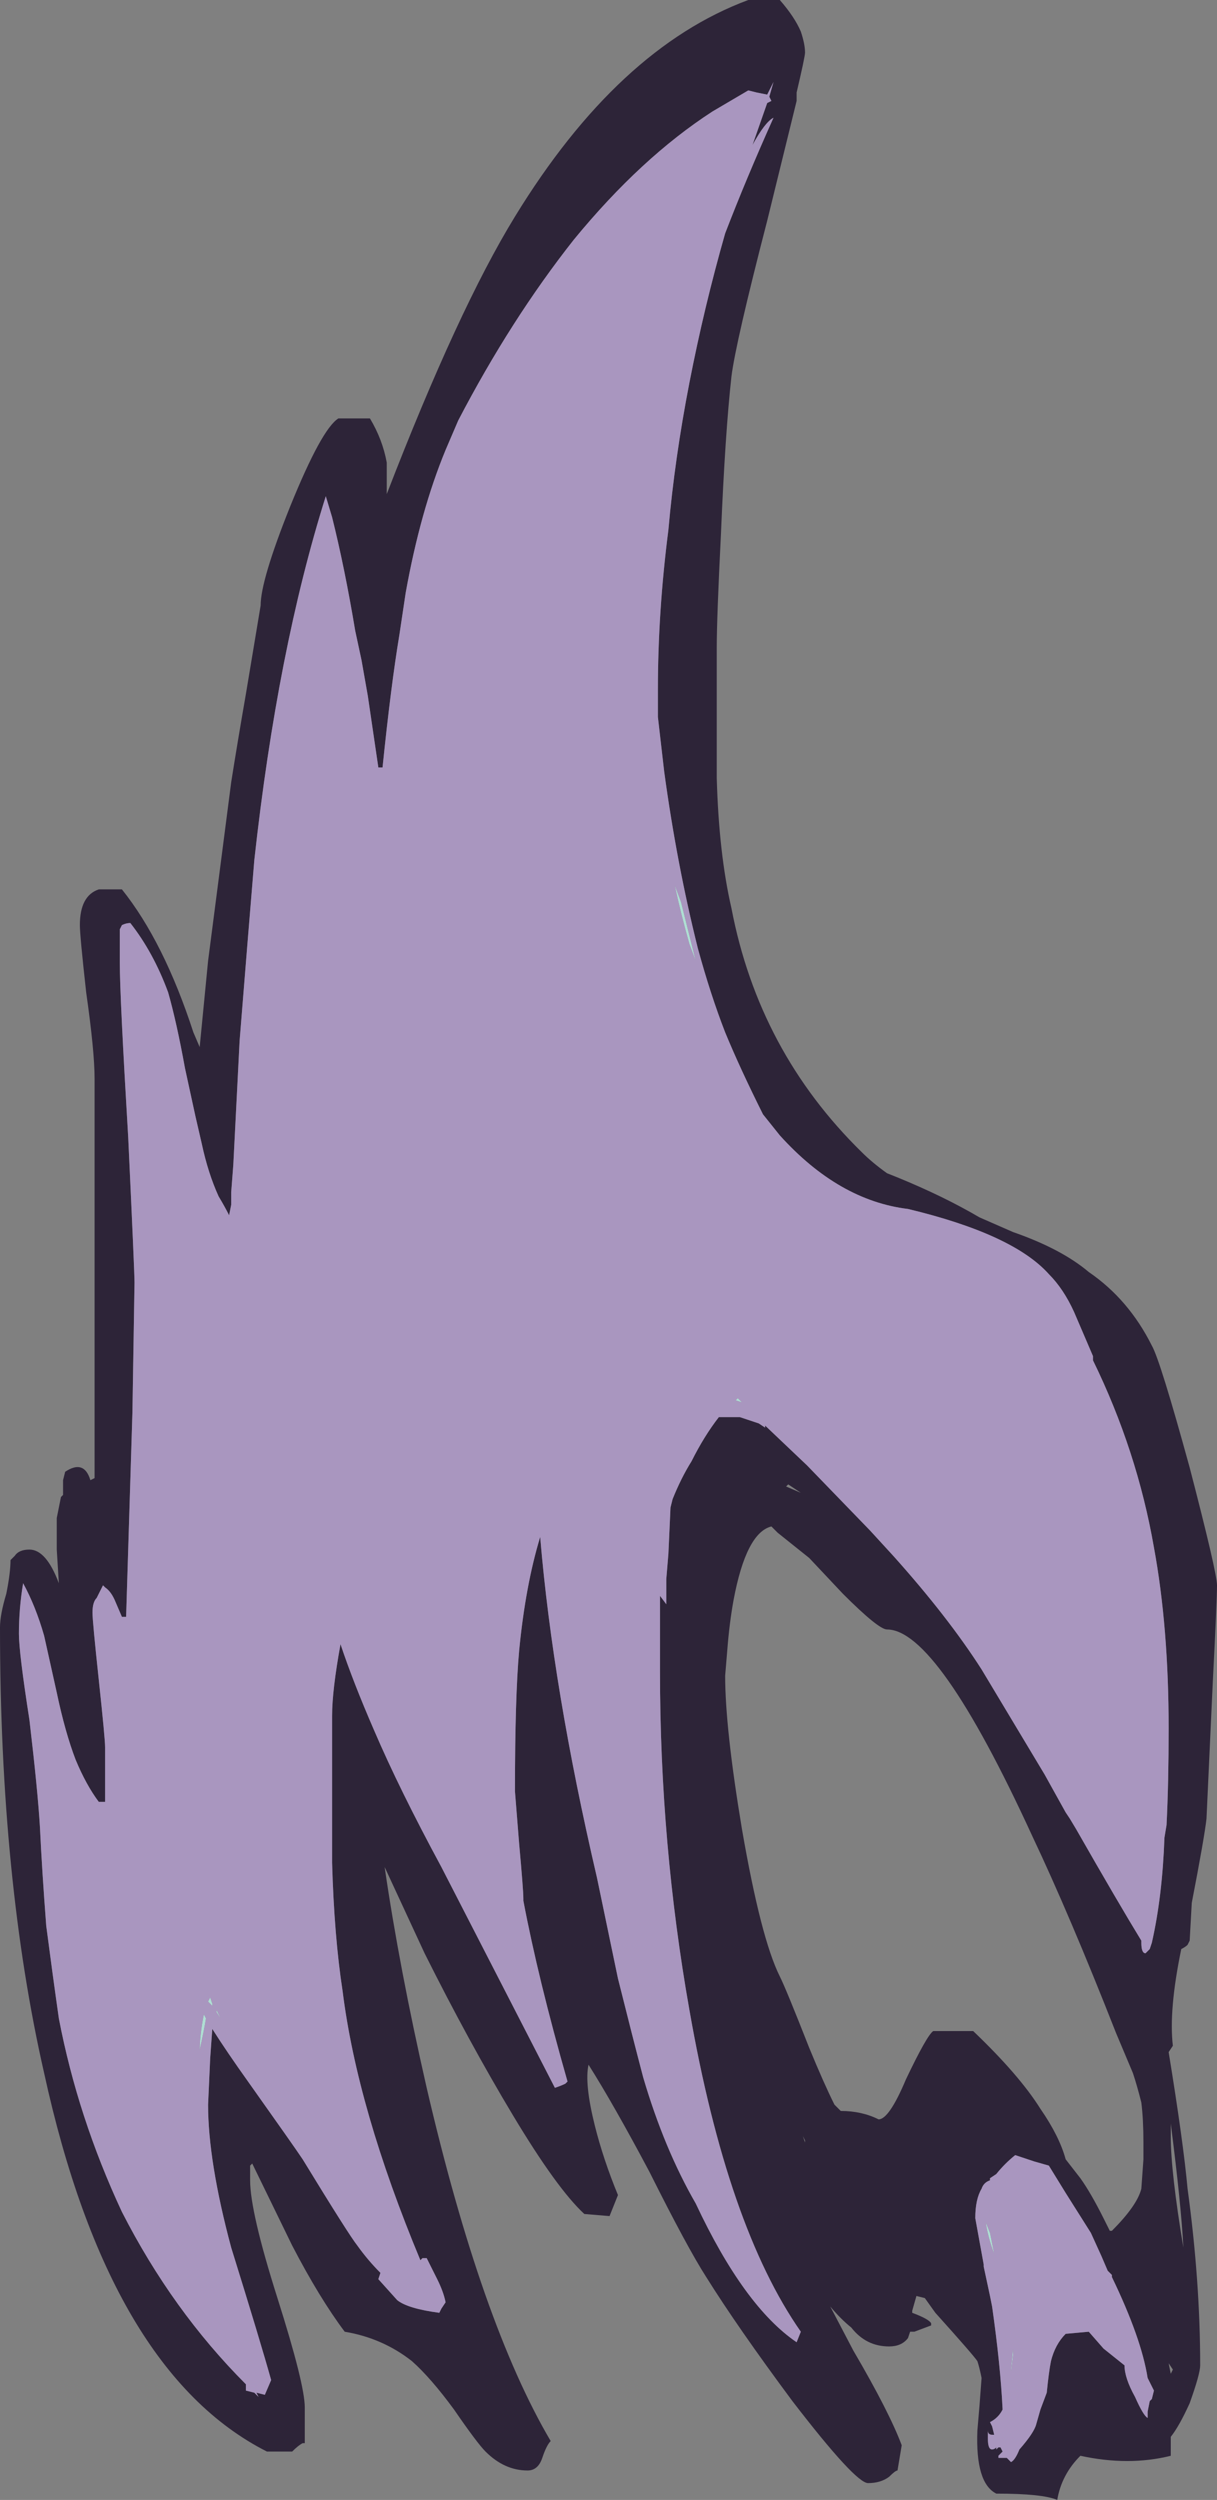 <?xml version="1.0" encoding="UTF-8" standalone="no"?>
<svg xmlns:ffdec="https://www.free-decompiler.com/flash" xmlns:xlink="http://www.w3.org/1999/xlink" ffdec:objectType="shape" height="59.45px" width="28.95px" xmlns="http://www.w3.org/2000/svg">
  <rect width="100%" height="100%" fill="#808080" stroke="none"/>
  <g transform="matrix(1.0, 0.0, 0.0, 1.0, 22.4, 55.2)">
    <path d="M1.05 -2.7 L1.05 -2.7 M1.05 -2.35 L1.15 -2.1 1.25 -1.6 Q1.1 -2.0 1.05 -2.35 M-4.85 -21.95 L-4.75 -21.85 -4.9 -21.9 -4.85 -21.95 M-17.15 -7.2 L-17.25 -7.35 -17.25 -7.4 -17.15 -7.2 M-17.35 -7.55 L-17.35 -7.5 -17.45 -7.6 -17.4 -7.7 -17.35 -7.55 M-17.55 -7.3 L-17.5 -7.2 Q-17.55 -6.9 -17.65 -6.45 L-17.65 -6.4 Q-17.65 -6.8 -17.55 -7.3 M-5.85 -32.35 L-6.0 -32.75 Q-6.2 -33.45 -6.35 -34.15 L-6.2 -33.75 -5.85 -32.35 M1.65 1.25 L1.65 1.15 1.7 0.65 1.7 0.8 1.65 1.2 1.65 1.25" fill="#bffff0" fill-opacity="0.749" fill-rule="evenodd" stroke="none"/>
    <path d="M1.7 -25.9 Q2.85 -25.5 3.5 -24.95 4.45 -24.3 5.0 -23.2 5.2 -22.85 5.9 -20.3 6.55 -17.8 6.55 -17.5 6.55 -17.15 6.45 -15.2 L6.3 -11.95 Q6.25 -11.5 5.95 -9.95 L5.9 -9.05 5.85 -8.95 Q5.8 -8.9 5.7 -8.85 5.4 -7.4 5.5 -6.55 L5.4 -6.4 Q5.75 -4.25 5.85 -3.15 6.15 -0.95 6.15 1.05 6.15 1.25 5.9 1.95 5.65 2.5 5.45 2.75 L5.45 3.2 Q4.45 3.45 3.3 3.2 2.85 3.65 2.75 4.25 2.4 4.1 1.3 4.1 0.8 3.85 0.85 2.6 0.9 2.05 0.95 1.35 0.9 1.1 0.85 0.95 0.75 0.8 -0.15 -0.2 L-0.4 -0.55 -0.6 -0.6 -0.7 -0.25 -0.7 -0.2 Q-0.3 -0.05 -0.25 0.05 L-0.25 0.1 -0.65 0.25 -0.75 0.25 -0.8 0.4 Q-0.95 0.6 -1.25 0.6 -1.8 0.6 -2.15 0.15 -2.4 -0.05 -2.65 -0.35 L-2.1 0.7 Q-1.25 2.15 -0.95 2.95 L-1.05 3.55 Q-1.1 3.55 -1.25 3.7 -1.45 3.85 -1.75 3.85 -2.05 3.85 -3.55 1.9 -4.85 0.15 -5.6 -1.05 -6.05 -1.75 -6.95 -3.55 -7.8 -5.15 -8.4 -6.1 -8.5 -5.65 -8.25 -4.65 -8.05 -3.85 -7.7 -3.0 L-7.9 -2.5 -8.5 -2.55 Q-9.15 -3.15 -10.2 -4.9 -11.25 -6.65 -12.3 -8.75 L-13.25 -10.8 Q-12.9 -8.4 -12.25 -5.55 -10.95 0.05 -9.3 2.85 -9.4 2.95 -9.5 3.25 -9.6 3.55 -9.85 3.55 -10.4 3.55 -10.85 3.1 -11.05 2.9 -11.6 2.1 -12.15 1.35 -12.6 0.95 -13.3 0.4 -14.2 0.25 -14.8 -0.55 -15.45 -1.8 L-16.4 -3.75 -16.45 -3.7 -16.45 -3.35 Q-16.45 -2.6 -15.8 -0.55 -15.15 1.5 -15.15 2.05 L-15.15 2.9 -15.2 2.9 Q-15.3 2.95 -15.45 3.1 L-16.05 3.1 Q-19.8 1.2 -21.35 -5.9 -22.4 -10.5 -22.4 -16.5 -22.4 -16.8 -22.25 -17.3 -22.15 -17.8 -22.15 -18.1 L-22.05 -18.2 Q-21.95 -18.35 -21.7 -18.35 -21.3 -18.35 -21.0 -17.55 L-21.05 -18.35 -21.05 -19.1 -20.95 -19.6 -20.9 -19.65 -20.9 -20.0 -20.85 -20.2 Q-20.4 -20.5 -20.25 -20.0 L-20.15 -20.05 -20.15 -29.55 Q-20.15 -30.2 -20.35 -31.6 -20.5 -32.95 -20.5 -33.2 -20.5 -33.9 -20.05 -34.05 L-19.5 -34.05 Q-18.5 -32.8 -17.8 -30.65 L-17.65 -30.3 -17.45 -32.35 -16.9 -36.6 Q-16.75 -37.55 -16.55 -38.7 L-16.2 -40.8 Q-16.2 -41.4 -15.5 -43.15 -14.75 -45.0 -14.35 -45.25 L-13.6 -45.25 Q-13.3 -44.75 -13.2 -44.2 -13.2 -44.0 -13.2 -43.45 -11.5 -47.85 -10.15 -50.05 -7.7 -54.05 -4.6 -55.2 L-3.85 -55.2 Q-3.5 -54.8 -3.35 -54.45 -3.25 -54.15 -3.25 -53.95 -3.25 -53.85 -3.45 -53.0 -3.45 -52.9 -3.45 -52.8 L-4.15 -49.95 Q-4.9 -47.05 -5.0 -46.25 -5.15 -44.9 -5.25 -42.5 -5.35 -40.5 -5.35 -39.8 -5.35 -37.3 -5.35 -36.7 -5.3 -34.9 -5.0 -33.6 -4.35 -30.2 -1.9 -27.8 -1.65 -27.55 -1.3 -27.3 L-1.05 -27.2 Q0.05 -26.75 0.9 -26.25 L1.7 -25.9 M3.6 -22.85 L3.6 -22.95 3.15 -24.0 Q2.9 -24.55 2.55 -24.9 1.7 -25.85 -0.8 -26.45 -2.45 -26.65 -3.85 -28.2 L-4.25 -28.7 Q-4.8 -29.8 -5.15 -30.65 -5.5 -31.55 -5.8 -32.65 -6.3 -34.65 -6.6 -36.85 L-6.75 -38.15 -6.75 -38.8 Q-6.75 -40.65 -6.5 -42.6 -6.35 -44.3 -6.0 -46.1 -5.65 -47.9 -5.15 -49.65 -4.65 -50.95 -4.0 -52.4 -4.2 -52.3 -4.5 -51.75 L-4.15 -52.75 -4.05 -52.8 -4.1 -52.9 -4.0 -53.25 -4.15 -52.95 -4.4 -53.0 -4.6 -53.05 -5.45 -52.55 Q-7.15 -51.45 -8.75 -49.5 -10.25 -47.6 -11.5 -45.2 L-11.8 -44.5 Q-12.4 -43.05 -12.75 -41.1 L-12.9 -40.1 Q-13.1 -38.9 -13.3 -36.95 L-13.4 -36.95 -13.65 -38.65 -13.8 -39.5 -13.95 -40.2 Q-14.2 -41.7 -14.5 -42.9 L-14.65 -43.4 Q-15.8 -39.75 -16.35 -34.75 -16.5 -32.95 -16.7 -30.45 L-16.85 -27.5 -16.9 -26.85 -16.9 -26.55 -16.95 -26.3 Q-17.05 -26.5 -17.2 -26.75 -17.45 -27.3 -17.6 -28.0 L-17.75 -28.65 -18.0 -29.8 Q-18.2 -30.9 -18.4 -31.6 -18.75 -32.55 -19.3 -33.25 -19.4 -33.25 -19.5 -33.2 L-19.55 -33.1 -19.55 -32.3 Q-19.55 -31.5 -19.35 -28.15 -19.2 -24.95 -19.2 -24.7 L-19.25 -21.6 -19.4 -16.75 -19.5 -16.75 -19.65 -17.1 Q-19.75 -17.35 -19.9 -17.45 L-19.95 -17.5 -20.1 -17.2 Q-20.2 -17.1 -20.2 -16.85 -20.2 -16.65 -20.05 -15.25 -19.9 -13.85 -19.9 -13.65 -19.9 -12.7 -19.9 -12.35 L-20.05 -12.35 Q-20.35 -12.75 -20.6 -13.35 -20.85 -14.0 -21.05 -14.95 L-21.35 -16.3 Q-21.55 -17.0 -21.85 -17.55 -21.95 -16.95 -21.95 -16.35 -21.95 -15.9 -21.7 -14.3 -21.5 -12.6 -21.45 -11.75 -21.4 -10.7 -21.3 -9.4 -21.15 -8.25 -21.0 -7.2 -20.55 -4.85 -19.5 -2.6 -18.3 -0.25 -16.55 1.5 -16.55 1.6 -16.55 1.65 L-16.35 1.7 -16.25 1.8 -16.3 1.7 -16.1 1.75 -15.95 1.4 Q-16.2 0.5 -16.9 -1.75 -17.45 -3.8 -17.45 -5.15 L-17.4 -6.25 -17.35 -6.95 Q-17.0 -6.4 -16.5 -5.7 -15.4 -4.15 -15.2 -3.85 -14.1 -2.05 -13.9 -1.8 -13.65 -1.45 -13.35 -1.15 L-13.4 -1.0 -12.95 -0.5 Q-12.7 -0.3 -11.95 -0.2 L-11.9 -0.3 -11.8 -0.45 Q-11.85 -0.7 -12.0 -1.0 -12.2 -1.4 -12.25 -1.5 L-12.35 -1.5 -12.4 -1.45 Q-13.9 -5.05 -14.25 -7.85 -14.45 -9.15 -14.5 -10.9 L-14.5 -14.4 Q-14.5 -15.0 -14.3 -16.1 -14.0 -15.2 -13.5 -14.05 -12.9 -12.65 -11.9 -10.8 L-9.2 -5.55 Q-9.05 -5.6 -8.95 -5.65 L-8.9 -5.7 Q-9.6 -8.15 -9.95 -10.0 L-9.95 -10.05 Q-9.95 -10.25 -10.05 -11.35 L-10.15 -12.6 Q-10.15 -14.85 -10.05 -15.95 -9.9 -17.5 -9.55 -18.65 -9.25 -15.05 -8.2 -10.55 L-7.7 -8.15 Q-7.35 -6.75 -7.1 -5.8 -6.6 -4.1 -5.85 -2.8 -4.7 -0.35 -3.45 0.5 L-3.35 0.25 Q-5.1 -2.25 -6.0 -7.4 -6.7 -11.35 -6.7 -15.45 L-6.7 -17.25 -6.55 -17.05 -6.55 -17.65 -6.5 -18.25 -6.45 -19.35 -6.4 -19.55 Q-6.2 -20.05 -5.95 -20.45 -5.65 -21.05 -5.3 -21.5 L-4.8 -21.5 -4.35 -21.35 -4.2 -21.25 -4.2 -21.3 -3.2 -20.35 -1.7 -18.8 -1.15 -18.2 Q0.15 -16.75 0.95 -15.5 L2.45 -13.0 2.95 -12.1 3.05 -11.95 3.2 -11.7 Q4.2 -9.95 4.75 -9.05 L4.75 -9.0 Q4.75 -8.75 4.85 -8.75 4.9 -8.8 4.95 -8.85 L5.0 -9.0 Q5.25 -10.1 5.3 -11.5 L5.35 -11.8 Q5.4 -12.8 5.4 -14.1 5.4 -16.5 5.05 -18.4 4.65 -20.7 3.6 -22.85 M2.95 -3.85 L3.3 -3.4 Q3.55 -3.05 3.85 -2.45 L4.0 -2.15 4.05 -2.15 Q4.65 -2.75 4.75 -3.15 L4.8 -3.85 4.8 -4.25 Q4.8 -4.8 4.75 -5.2 4.65 -5.6 4.55 -5.9 L4.15 -6.85 Q3.05 -9.65 2.15 -11.55 -0.1 -16.45 -1.3 -16.45 -1.5 -16.45 -2.35 -17.3 L-3.15 -18.15 -3.9 -18.75 -4.05 -18.9 Q-4.65 -18.75 -4.95 -17.15 -5.05 -16.6 -5.1 -15.95 L-5.15 -15.35 Q-5.15 -14.1 -4.75 -11.7 -4.3 -9.1 -3.85 -8.2 -3.7 -7.9 -3.15 -6.5 -2.8 -5.65 -2.55 -5.15 L-2.4 -5.0 Q-1.9 -5.0 -1.5 -4.8 -1.25 -4.8 -0.85 -5.75 -0.35 -6.8 -0.2 -6.9 L0.75 -6.9 Q1.85 -5.85 2.35 -5.05 2.8 -4.4 2.95 -3.85 M2.55 -3.7 L2.2 -3.8 1.75 -3.95 Q1.5 -3.75 1.3 -3.5 L1.15 -3.4 1.15 -3.35 Q1.0 -3.3 0.95 -3.15 0.8 -2.9 0.8 -2.45 L1.0 -1.35 1.0 -1.3 1.15 -0.6 1.2 -0.35 Q1.4 1.05 1.45 2.1 1.35 2.3 1.15 2.4 L1.2 2.5 1.25 2.7 1.2 2.7 Q1.1 2.7 1.1 2.6 L1.1 2.8 Q1.1 3.05 1.2 3.05 1.25 3.05 1.3 3.0 L1.3 3.05 1.35 3.0 1.4 3.0 1.45 3.1 1.35 3.2 1.35 3.25 1.55 3.25 1.65 3.35 Q1.75 3.3 1.85 3.05 2.2 2.65 2.25 2.45 L2.35 2.1 2.5 1.7 Q2.55 1.2 2.6 0.95 2.7 0.55 2.95 0.3 L3.5 0.25 3.85 0.65 4.35 1.05 Q4.35 1.35 4.6 1.8 4.8 2.25 4.9 2.3 L4.9 2.15 4.95 1.9 5.0 1.85 5.05 1.65 4.9 1.35 Q4.75 0.4 4.05 -1.05 L4.05 -1.1 3.95 -1.2 3.8 -1.55 3.55 -2.1 2.95 -3.05 2.55 -3.7 M5.45 -4.4 Q5.45 -3.55 5.75 -1.75 5.7 -2.75 5.45 -4.7 L5.45 -4.4 M5.5 1.15 L5.4 1.0 5.45 1.25 5.5 1.15 M-3.65 -19.9 L-3.7 -19.85 -3.35 -19.7 -3.65 -19.9 M-3.3 -4.4 L-3.25 -4.25 -3.25 -4.3 -3.3 -4.4" fill="#120620" fill-opacity="0.749" fill-rule="evenodd" stroke="none"/>
    <path d="M3.6 -22.85 Q4.65 -20.7 5.05 -18.4 5.4 -16.5 5.4 -14.1 5.4 -12.8 5.35 -11.8 L5.3 -11.5 Q5.25 -10.1 5.0 -9.0 L4.95 -8.85 Q4.9 -8.8 4.85 -8.75 4.75 -8.75 4.75 -9.0 L4.75 -9.05 Q4.2 -9.95 3.2 -11.7 L3.05 -11.95 2.95 -12.1 2.45 -13.0 0.95 -15.5 Q0.15 -16.75 -1.15 -18.2 L-1.7 -18.8 -3.2 -20.35 -4.2 -21.3 -4.2 -21.25 -4.35 -21.35 -4.8 -21.5 -5.3 -21.5 Q-5.65 -21.05 -5.95 -20.45 -6.2 -20.05 -6.4 -19.55 L-6.45 -19.35 -6.5 -18.25 -6.55 -17.65 -6.55 -17.05 -6.7 -17.25 -6.7 -15.45 Q-6.7 -11.35 -6.0 -7.4 -5.1 -2.25 -3.35 0.25 L-3.45 0.5 Q-4.7 -0.35 -5.85 -2.8 -6.6 -4.1 -7.1 -5.8 -7.35 -6.75 -7.7 -8.15 L-8.2 -10.55 Q-9.25 -15.05 -9.55 -18.65 -9.9 -17.5 -10.05 -15.95 -10.15 -14.85 -10.15 -12.6 L-10.05 -11.35 Q-9.95 -10.25 -9.95 -10.05 L-9.95 -10.0 Q-9.6 -8.15 -8.9 -5.7 L-8.95 -5.65 Q-9.05 -5.6 -9.2 -5.55 L-11.9 -10.8 Q-12.9 -12.65 -13.5 -14.05 -14.0 -15.2 -14.3 -16.1 -14.5 -15.0 -14.5 -14.4 L-14.5 -10.9 Q-14.45 -9.15 -14.25 -7.85 -13.9 -5.05 -12.4 -1.45 L-12.35 -1.5 -12.25 -1.5 Q-12.2 -1.4 -12.0 -1.0 -11.85 -0.7 -11.8 -0.45 L-11.9 -0.3 -11.95 -0.2 Q-12.7 -0.3 -12.95 -0.5 L-13.4 -1.0 -13.35 -1.15 Q-13.65 -1.45 -13.9 -1.8 -14.1 -2.05 -15.2 -3.85 -15.4 -4.15 -16.5 -5.7 -17.0 -6.4 -17.35 -6.95 L-17.4 -6.25 -17.45 -5.15 Q-17.45 -3.8 -16.9 -1.75 -16.2 0.5 -15.95 1.4 L-16.1 1.75 -16.3 1.7 -16.25 1.8 -16.35 1.7 -16.55 1.65 Q-16.55 1.6 -16.55 1.5 -18.3 -0.25 -19.5 -2.6 -20.55 -4.85 -21.0 -7.2 -21.15 -8.25 -21.3 -9.4 -21.4 -10.7 -21.45 -11.75 -21.5 -12.6 -21.7 -14.3 -21.95 -15.9 -21.95 -16.35 -21.95 -16.95 -21.85 -17.55 -21.55 -17.0 -21.35 -16.3 L-21.05 -14.95 Q-20.85 -14.0 -20.6 -13.35 -20.35 -12.75 -20.05 -12.35 L-19.9 -12.35 Q-19.9 -12.7 -19.9 -13.65 -19.9 -13.85 -20.05 -15.25 -20.2 -16.65 -20.2 -16.85 -20.2 -17.1 -20.1 -17.2 L-19.95 -17.5 -19.9 -17.45 Q-19.75 -17.35 -19.65 -17.1 L-19.5 -16.75 -19.4 -16.75 -19.25 -21.6 -19.2 -24.7 Q-19.2 -24.95 -19.35 -28.15 -19.55 -31.5 -19.55 -32.3 L-19.55 -33.1 -19.5 -33.2 Q-19.4 -33.25 -19.3 -33.25 -18.75 -32.55 -18.4 -31.6 -18.2 -30.9 -18.0 -29.8 L-17.75 -28.65 -17.6 -28.0 Q-17.45 -27.3 -17.2 -26.75 -17.05 -26.5 -16.95 -26.3 L-16.9 -26.55 -16.9 -26.85 -16.85 -27.5 -16.7 -30.45 Q-16.5 -32.95 -16.35 -34.75 -15.8 -39.75 -14.65 -43.4 L-14.5 -42.9 Q-14.2 -41.7 -13.95 -40.2 L-13.8 -39.5 -13.65 -38.65 -13.4 -36.95 -13.3 -36.95 Q-13.1 -38.9 -12.9 -40.1 L-12.75 -41.1 Q-12.4 -43.05 -11.8 -44.5 L-11.5 -45.2 Q-10.25 -47.6 -8.75 -49.5 -7.15 -51.45 -5.45 -52.55 L-4.6 -53.05 -4.4 -53.0 -4.15 -52.95 -4.0 -53.25 -4.1 -52.9 -4.05 -52.8 -4.15 -52.75 -4.5 -51.75 Q-4.2 -52.3 -4.0 -52.4 -4.65 -50.95 -5.15 -49.65 -5.65 -47.9 -6.0 -46.1 -6.35 -44.3 -6.5 -42.6 -6.75 -40.65 -6.75 -38.8 L-6.75 -38.15 -6.6 -36.85 Q-6.3 -34.65 -5.8 -32.65 -5.5 -31.55 -5.15 -30.65 -4.8 -29.8 -4.25 -28.7 L-3.85 -28.2 Q-2.45 -26.65 -0.8 -26.45 1.7 -25.85 2.55 -24.9 2.9 -24.55 3.15 -24.0 L3.6 -22.95 3.6 -22.85 M2.55 -3.7 L2.95 -3.05 3.55 -2.1 3.8 -1.55 3.95 -1.2 4.05 -1.1 4.05 -1.05 Q4.75 0.4 4.9 1.35 L5.05 1.65 5.0 1.85 4.95 1.9 4.9 2.15 4.9 2.3 Q4.8 2.25 4.6 1.8 4.35 1.35 4.35 1.05 L3.85 0.65 3.5 0.25 2.95 0.3 Q2.7 0.55 2.6 0.95 2.55 1.2 2.5 1.7 L2.35 2.1 2.25 2.45 Q2.2 2.65 1.85 3.05 1.75 3.3 1.65 3.35 L1.55 3.25 1.35 3.25 1.35 3.2 1.45 3.1 1.4 3.0 1.35 3.0 1.3 3.05 1.3 3.0 Q1.25 3.05 1.2 3.05 1.1 3.05 1.1 2.8 L1.1 2.6 Q1.1 2.7 1.2 2.7 L1.25 2.7 1.2 2.5 1.15 2.4 Q1.35 2.3 1.45 2.1 1.4 1.05 1.2 -0.35 L1.15 -0.6 1.0 -1.3 1.0 -1.35 0.8 -2.45 Q0.8 -2.9 0.95 -3.15 1.0 -3.3 1.15 -3.35 L1.15 -3.4 1.3 -3.5 Q1.5 -3.75 1.75 -3.95 L2.2 -3.8 2.55 -3.7 M1.05 -2.35 Q1.1 -2.0 1.25 -1.6 L1.15 -2.1 1.05 -2.35 M1.05 -2.7 L1.05 -2.7 M1.65 1.25 L1.65 1.2 1.7 0.8 1.7 0.65 1.65 1.15 1.65 1.25 M-5.85 -32.35 L-6.2 -33.75 -6.35 -34.15 Q-6.2 -33.45 -6.0 -32.75 L-5.85 -32.35 M-17.55 -7.3 Q-17.65 -6.8 -17.65 -6.4 L-17.65 -6.45 Q-17.55 -6.9 -17.5 -7.2 L-17.55 -7.3 M-17.35 -7.55 L-17.4 -7.7 -17.45 -7.6 -17.35 -7.5 -17.35 -7.55 M-17.15 -7.2 L-17.25 -7.4 -17.25 -7.35 -17.15 -7.2 M-4.85 -21.95 L-4.9 -21.9 -4.75 -21.85 -4.85 -21.95" fill="#b79ed4" fill-opacity="0.749" fill-rule="evenodd" stroke="none"/>
  </g>
</svg>
